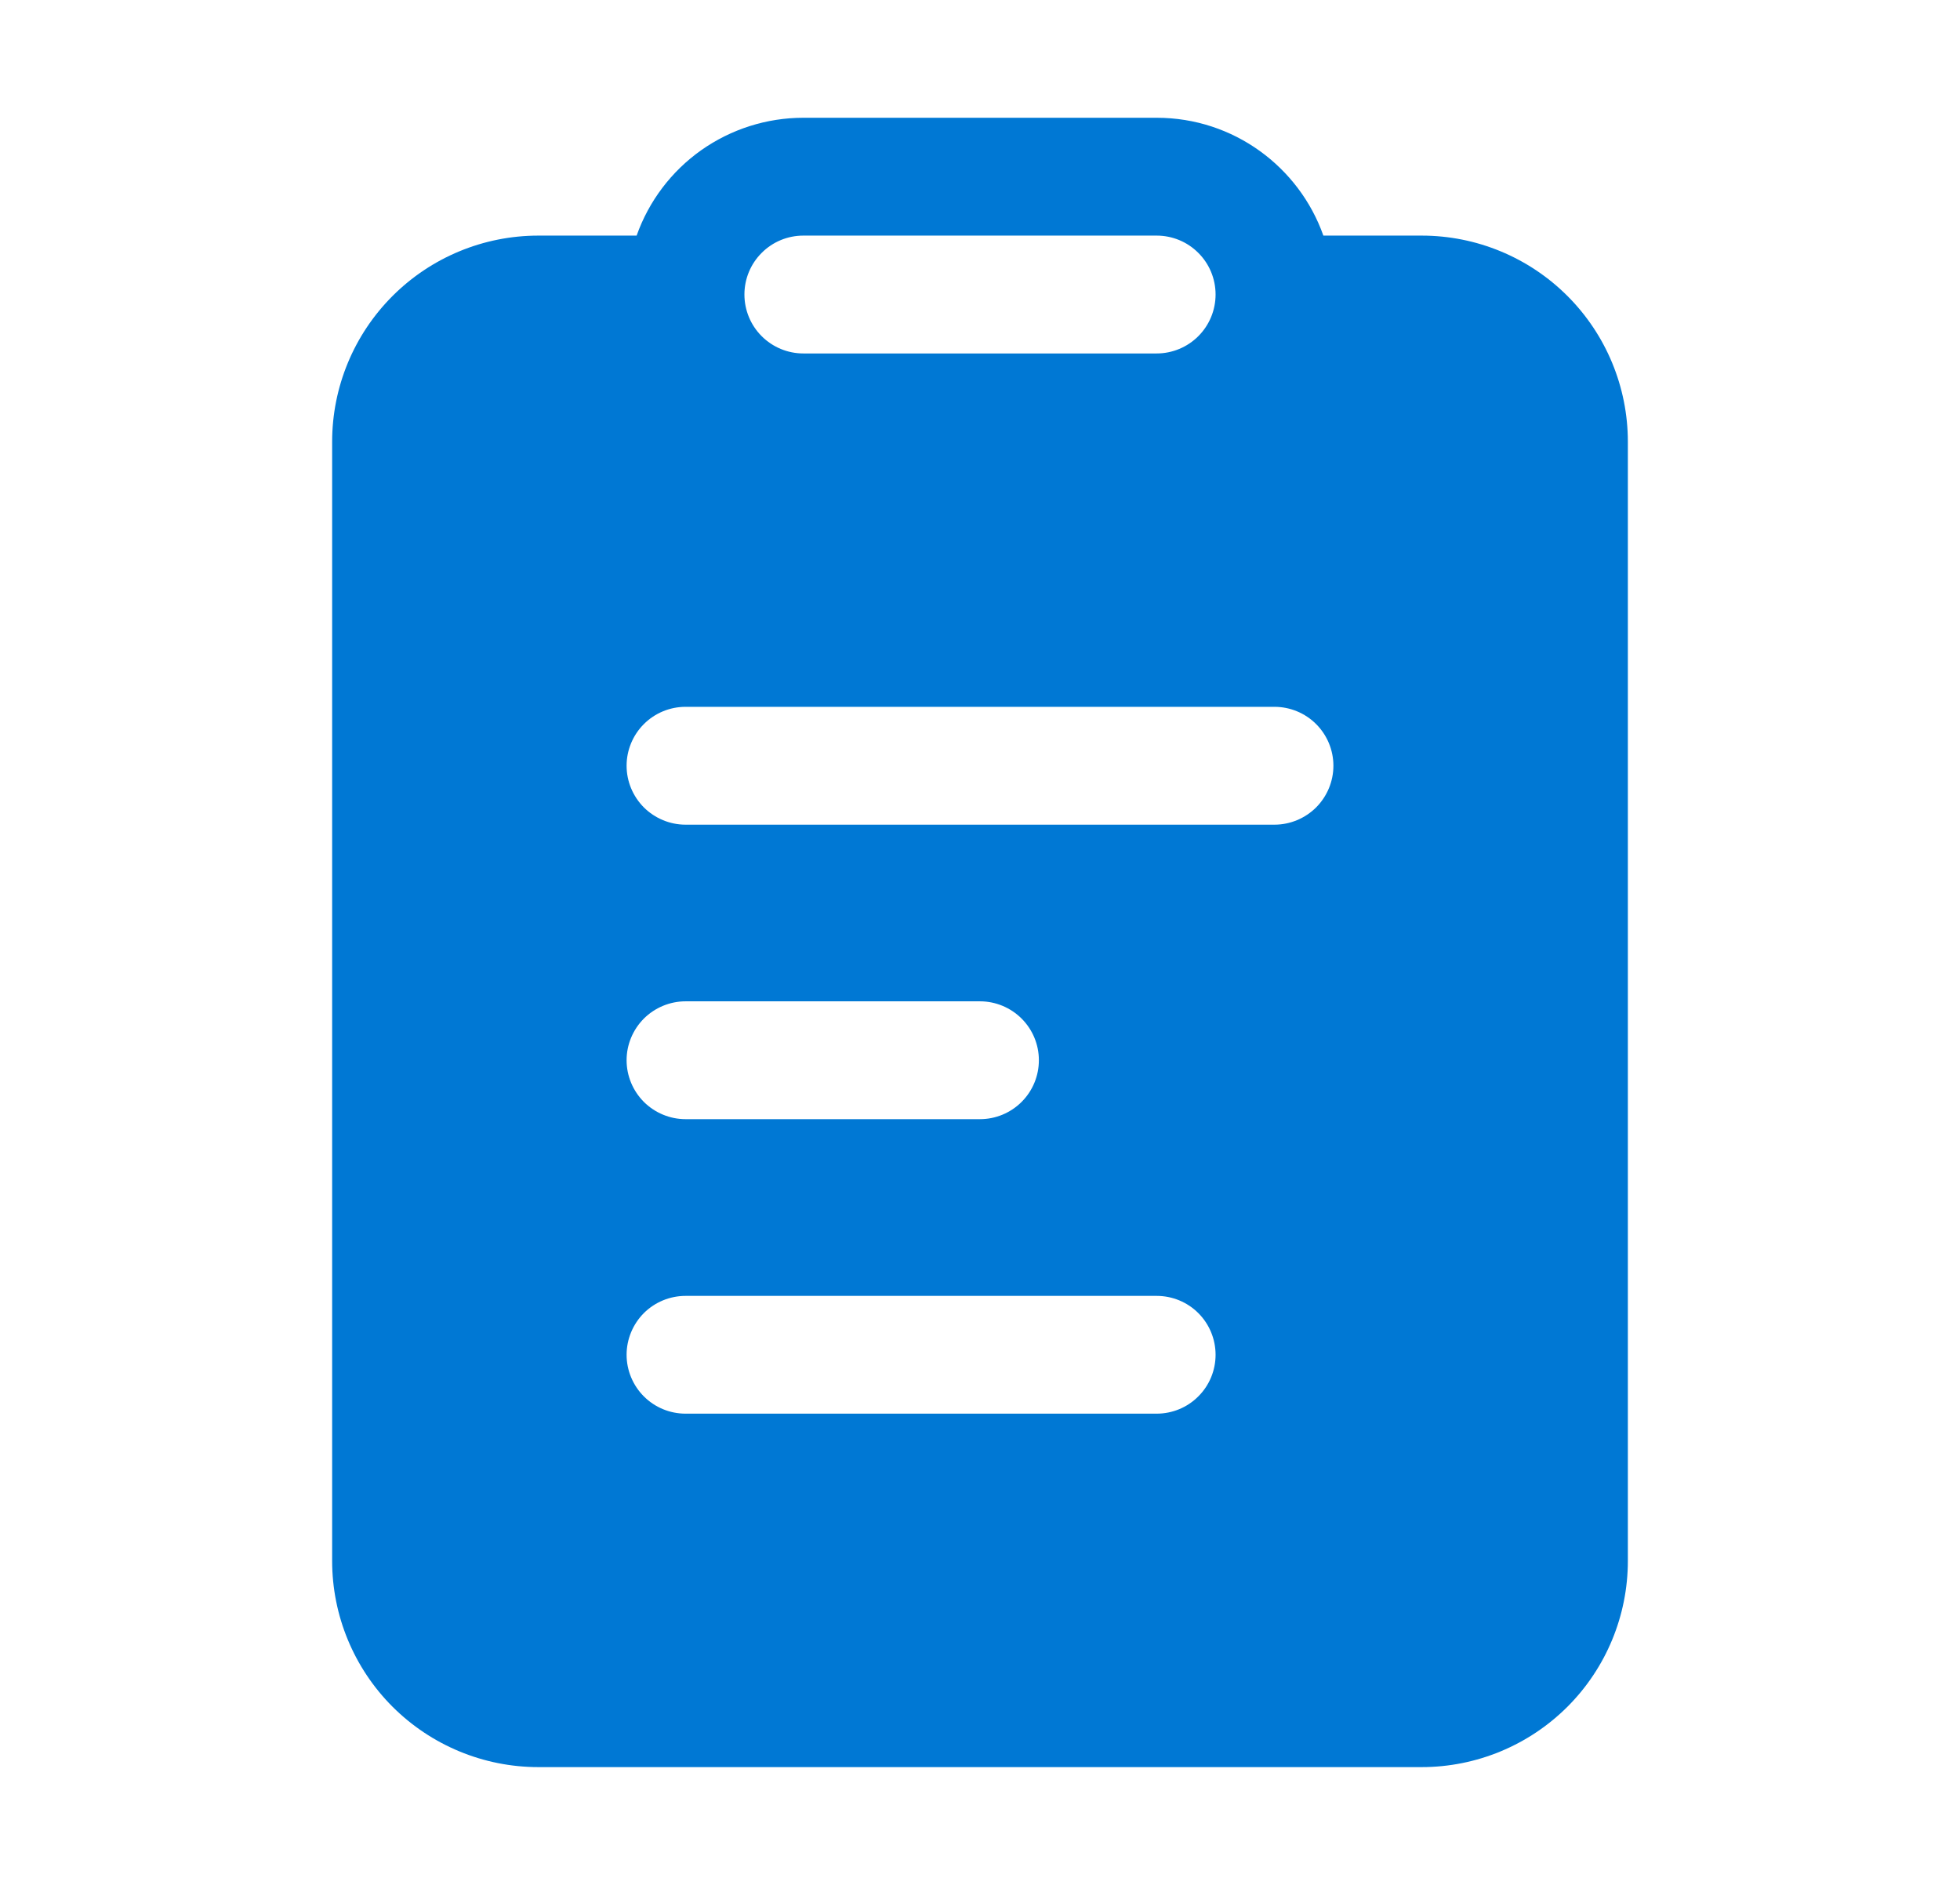 <svg width="26" height="25" viewBox="0 0 26 25" fill="none" xmlns="http://www.w3.org/2000/svg">
<path d="M17.555 3.125H18.859C19.585 3.125 20.28 3.413 20.793 3.926C21.306 4.439 21.594 5.134 21.594 5.859V20.703C21.594 21.428 21.306 22.124 20.793 22.637C20.28 23.149 19.585 23.438 18.859 23.438H7.141C6.415 23.438 5.72 23.149 5.207 22.637C4.694 22.124 4.406 21.428 4.406 20.703V5.859C4.406 5.134 4.694 4.439 5.207 3.926C5.72 3.413 6.415 3.125 7.141 3.125H8.445C8.607 2.668 8.906 2.272 9.302 1.992C9.698 1.713 10.171 1.562 10.656 1.562H15.344C16.364 1.562 17.233 2.215 17.555 3.125ZM15.344 3.125H10.656C10.449 3.125 10.25 3.207 10.104 3.354C9.957 3.5 9.875 3.699 9.875 3.906C9.875 4.113 9.957 4.312 10.104 4.459C10.25 4.605 10.449 4.688 10.656 4.688H15.344C15.551 4.688 15.75 4.605 15.896 4.459C16.043 4.312 16.125 4.113 16.125 3.906C16.125 3.699 16.043 3.5 15.896 3.354C15.75 3.207 15.551 3.125 15.344 3.125ZM9.094 9.375C8.887 9.375 8.688 9.457 8.541 9.604C8.395 9.75 8.312 9.949 8.312 10.156C8.312 10.364 8.395 10.562 8.541 10.709C8.688 10.855 8.887 10.938 9.094 10.938H16.906C17.113 10.938 17.312 10.855 17.459 10.709C17.605 10.562 17.688 10.364 17.688 10.156C17.688 9.949 17.605 9.75 17.459 9.604C17.312 9.457 17.113 9.375 16.906 9.375H9.094ZM8.312 14.062C8.312 14.27 8.395 14.468 8.541 14.615C8.688 14.761 8.887 14.844 9.094 14.844H13C13.207 14.844 13.406 14.761 13.552 14.615C13.699 14.468 13.781 14.27 13.781 14.062C13.781 13.855 13.699 13.657 13.552 13.51C13.406 13.364 13.207 13.281 13 13.281H9.094C8.887 13.281 8.688 13.364 8.541 13.51C8.395 13.657 8.312 13.855 8.312 14.062ZM9.094 17.188C8.887 17.188 8.688 17.27 8.541 17.416C8.395 17.563 8.312 17.762 8.312 17.969C8.312 18.176 8.395 18.375 8.541 18.521C8.688 18.668 8.887 18.75 9.094 18.75H15.344C15.551 18.75 15.75 18.668 15.896 18.521C16.043 18.375 16.125 18.176 16.125 17.969C16.125 17.762 16.043 17.563 15.896 17.416C15.75 17.27 15.551 17.188 15.344 17.188H9.094Z" fill="#0078D4"/>
</svg>
